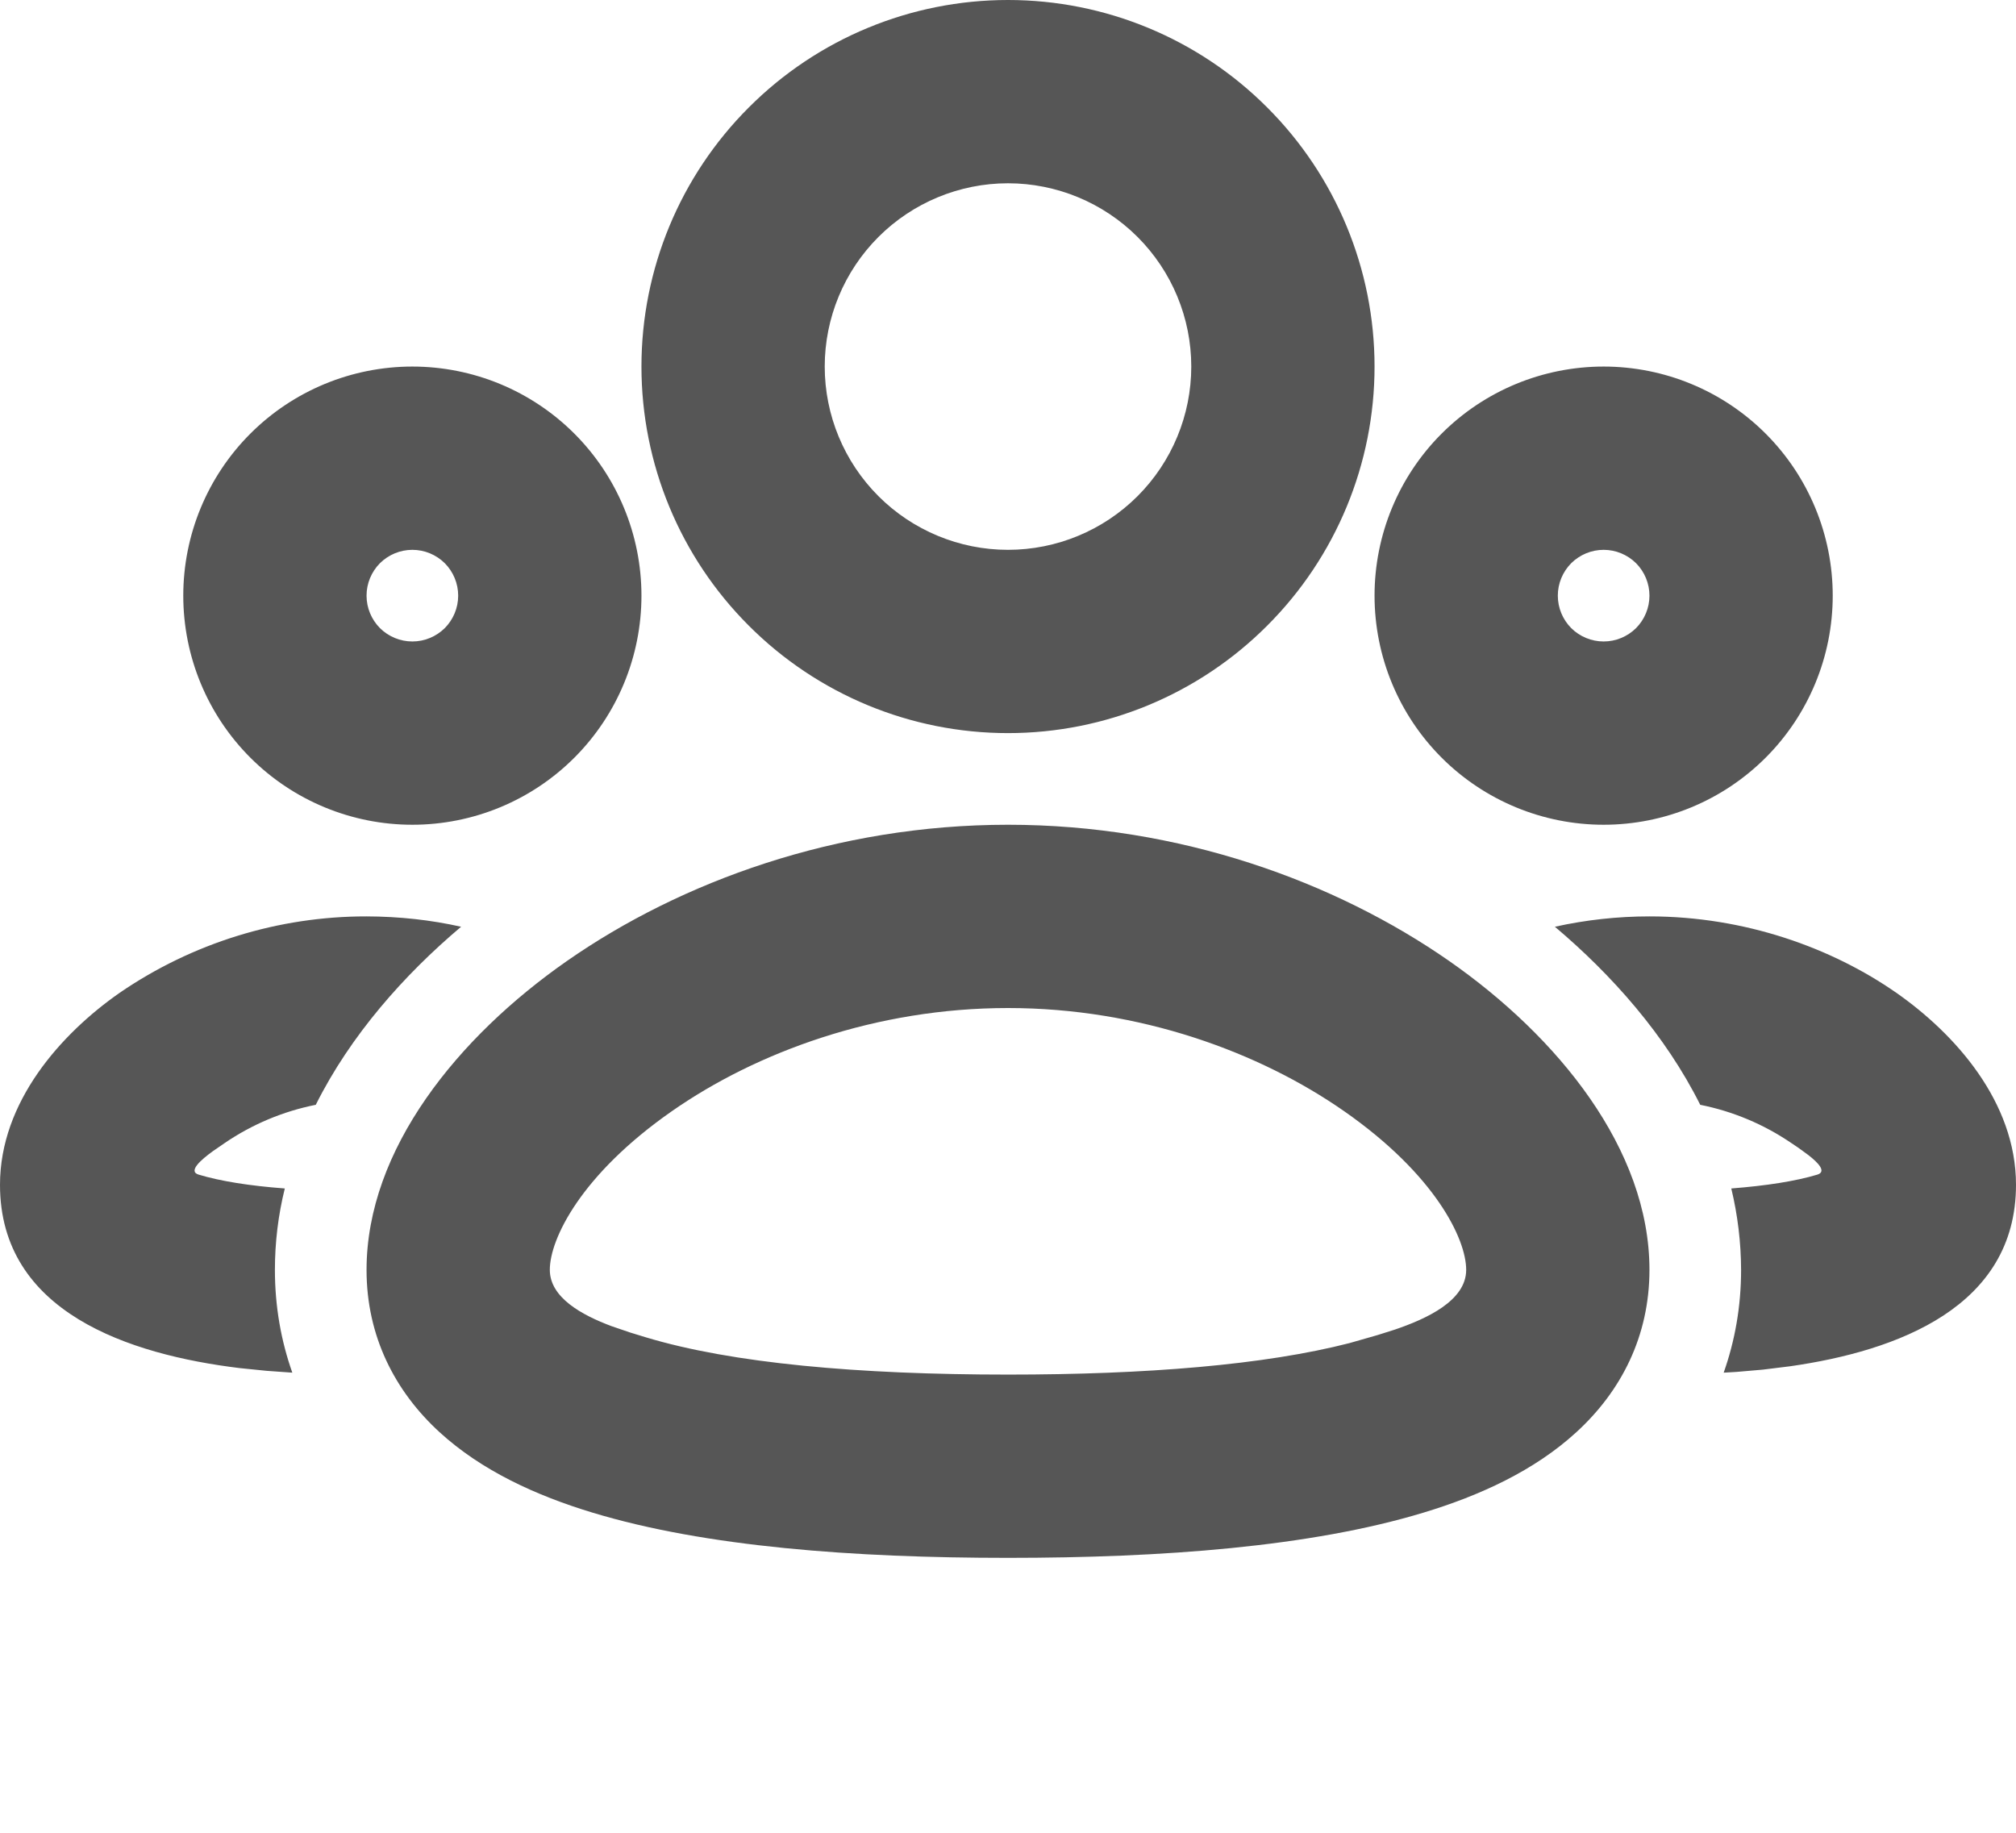 <svg width="22" height="20" viewBox="0 0 22 20" fill="none" xmlns="http://www.w3.org/2000/svg">
<path fill-rule="evenodd" clip-rule="evenodd" d="M11 9C12.873 9 14.57 9.62 15.815 10.487C16.998 11.312 18 12.538 18 13.857C18 14.581 17.691 15.181 17.204 15.627C16.746 16.048 16.148 16.321 15.532 16.507C14.301 16.88 12.68 17 11 17C9.32 17 7.699 16.88 6.468 16.507C5.852 16.321 5.254 16.048 4.795 15.627C4.31 15.182 4 14.582 4 13.858C4 12.539 5.002 11.313 6.185 10.488C7.43 9.62 9.127 9 11 9ZM11 11C9.56 11 8.257 11.48 7.33 12.127C6.341 12.817 6 13.519 6 13.857C6 14.161 6.352 14.351 6.672 14.471L6.877 14.541L7.047 14.593C7.987 14.877 9.367 15 11 15C12.508 15 13.799 14.895 14.728 14.656L15.032 14.569L15.222 14.509C15.565 14.392 16 14.195 16 13.857C16 13.519 15.659 12.817 14.67 12.127C13.744 11.481 12.44 11 11 11ZM18 10C19.044 10 19.992 10.345 20.693 10.833C21.333 11.28 22 12.023 22 12.929C22 14.264 20.703 14.742 19.537 14.909L19.237 14.946L18.948 14.971L18.81 14.979C18.932 14.634 19 14.259 19 13.857C18.999 13.558 18.963 13.26 18.893 12.969C19.279 12.939 19.596 12.889 19.832 12.818C19.936 12.786 19.842 12.688 19.732 12.603L19.625 12.525L19.549 12.474C19.249 12.269 18.91 12.127 18.554 12.056C18.174 11.296 17.59 10.638 16.968 10.113C17.307 10.038 17.653 10 18 10ZM4 10C4.358 10.001 4.702 10.039 5.032 10.113C4.41 10.638 3.826 11.296 3.446 12.056C3.09 12.127 2.751 12.269 2.451 12.474L2.323 12.562C2.196 12.654 2.047 12.782 2.168 12.818C2.404 12.889 2.721 12.94 3.108 12.969C3.036 13.259 3 13.558 3 13.857C3 14.259 3.068 14.634 3.19 14.979L2.91 14.959L2.614 14.929C1.412 14.782 0 14.322 0 12.929C0 12.024 0.666 11.28 1.307 10.833C2.1 10.29 3.039 9.999 4 10ZM17.5 4C18.163 4 18.799 4.263 19.268 4.732C19.737 5.201 20 5.837 20 6.5C20 7.163 19.737 7.799 19.268 8.268C18.799 8.737 18.163 9 17.5 9C16.837 9 16.201 8.737 15.732 8.268C15.263 7.799 15 7.163 15 6.5C15 5.837 15.263 5.201 15.732 4.732C16.201 4.263 16.837 4 17.5 4ZM4.5 4C5.163 4 5.799 4.263 6.268 4.732C6.737 5.201 7 5.837 7 6.5C7 7.163 6.737 7.799 6.268 8.268C5.799 8.737 5.163 9 4.5 9C3.837 9 3.201 8.737 2.732 8.268C2.263 7.799 2 7.163 2 6.5C2 5.837 2.263 5.201 2.732 4.732C3.201 4.263 3.837 4 4.5 4ZM11 0C12.061 0 13.078 0.421 13.828 1.172C14.579 1.922 15 2.939 15 4C15 5.061 14.579 6.078 13.828 6.828C13.078 7.579 12.061 8 11 8C9.939 8 8.922 7.579 8.172 6.828C7.421 6.078 7 5.061 7 4C7 2.939 7.421 1.922 8.172 1.172C8.922 0.421 9.939 0 11 0ZM17.5 6C17.367 6 17.24 6.053 17.146 6.146C17.053 6.24 17 6.367 17 6.5C17 6.633 17.053 6.76 17.146 6.854C17.24 6.947 17.367 7 17.5 7C17.633 7 17.76 6.947 17.854 6.854C17.947 6.76 18 6.633 18 6.5C18 6.367 17.947 6.24 17.854 6.146C17.76 6.053 17.633 6 17.5 6ZM4.5 6C4.367 6 4.24 6.053 4.146 6.146C4.053 6.24 4 6.367 4 6.5C4 6.633 4.053 6.76 4.146 6.854C4.24 6.947 4.367 7 4.5 7C4.633 7 4.76 6.947 4.854 6.854C4.947 6.76 5 6.633 5 6.5C5 6.367 4.947 6.24 4.854 6.146C4.76 6.053 4.633 6 4.5 6ZM11 2C10.47 2 9.961 2.211 9.586 2.586C9.211 2.961 9 3.47 9 4C9 4.53 9.211 5.039 9.586 5.414C9.961 5.789 10.47 6 11 6C11.53 6 12.039 5.789 12.414 5.414C12.789 5.039 13 4.53 13 4C13 3.47 12.789 2.961 12.414 2.586C12.039 2.211 11.53 2 11 2Z" fill="#565656"/>
</svg>
